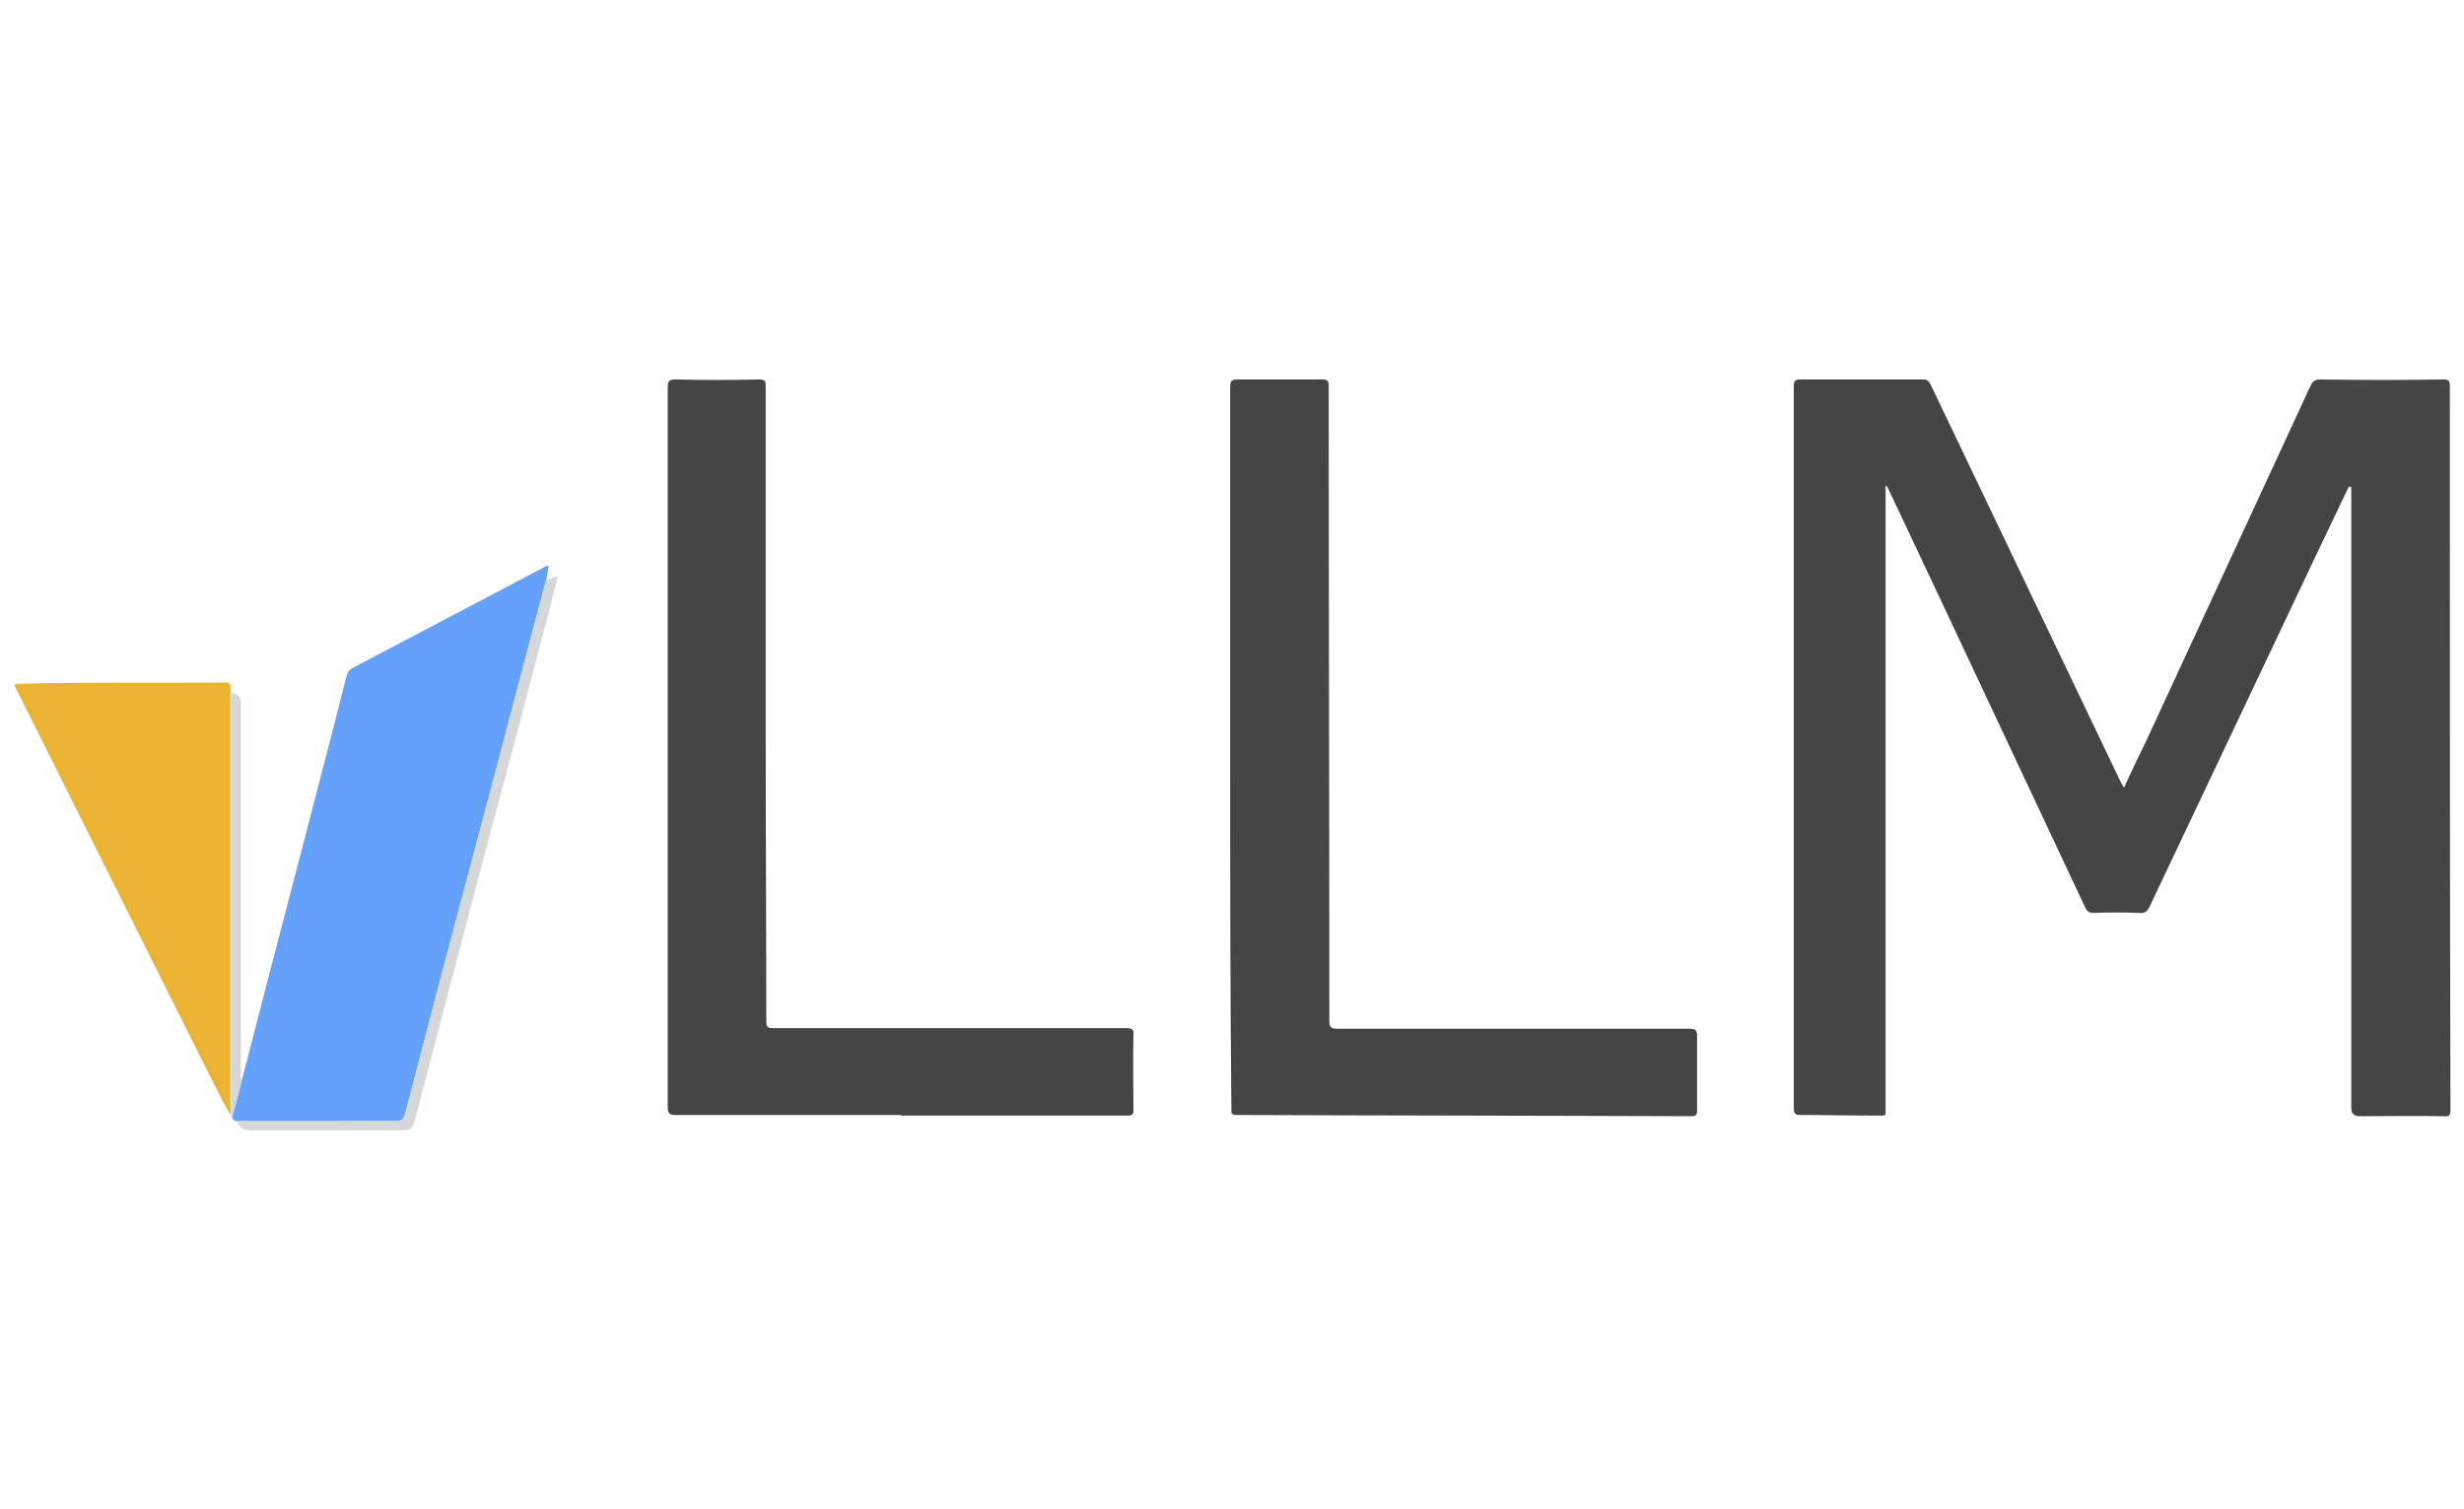 <?xml version="1.0" encoding="utf-8"?>
<!-- Generator: Adobe Illustrator 28.5.0, SVG Export Plug-In . SVG Version: 9.03 Build 54727)  -->
<svg version="1.1" id="Layer_1" xmlns="http://www.w3.org/2000/svg" xmlns:xlink="http://www.w3.org/1999/xlink" x="0px" y="0px"
	 width="400px" height="245px" viewBox="0 0 400 245" style="enable-background:new 0 0 400 245;" xml:space="preserve">
<style type="text/css">
	.Drop_x0020_Shadow{fill:none;}
	.Round_x0020_Corners_x0020_2_x0020_pt{fill:#FFFFFF;stroke:#231F20;stroke-miterlimit:10;}
	.Live_x0020_Reflect_x0020_X{fill:none;}
	.Bevel_x0020_Soft{fill:url(#SVGID_1_);}
	.Dusk{fill:#FFFFFF;}
	.Foliage_GS{fill:#FFDD00;}
	.Pompadour_GS{fill-rule:evenodd;clip-rule:evenodd;fill:#44ADE2;}
	.st0{fill:#454545;}
	.st1{fill:#63A1FB;}
	.st2{fill:#EAB331;}
	.st3{fill:#D6D7D8;}
</style>
<linearGradient id="SVGID_1_" gradientUnits="userSpaceOnUse" x1="0" y1="0" x2="0.707" y2="0.707">
	<stop  offset="0" style="stop-color:#DEDFE3"/>
	<stop  offset="0.178" style="stop-color:#DADBDF"/>
	<stop  offset="0.361" style="stop-color:#CECFD3"/>
	<stop  offset="0.546" style="stop-color:#B9BCBF"/>
	<stop  offset="0.732" style="stop-color:#9CA0A2"/>
	<stop  offset="0.918" style="stop-color:#787D7E"/>
	<stop  offset="1" style="stop-color:#656B6C"/>
</linearGradient>
<g>
	<path class="st0" d="M381.3,79c-1.8,3.7-3.5,7.4-5.3,11.1c-9,19-18,38-27,57c-0.4,0.9-0.9,1.2-1.8,1.1c-2.4-0.1-4.9-0.1-7.3,0
		c-0.8,0-1.1-0.3-1.4-0.9c-10.6-22.5-21.1-45-31.7-67.4c-0.2-0.3-0.2-0.7-0.7-1.1v1.3c0,33.2,0,66.5,0,99.7c0,1.4,0.2,1.3-1.3,1.3
		c-4.1,0-8.3-0.1-12.4-0.1c-1,0-1.2-0.2-1.2-1.2c0-33.5,0-66.9,0-100.4c0-5.6,0-11.2,0-16.7c0-0.7,0.1-1.1,1-1.1c6.7,0,13.3,0,20,0
		c0.7,0,0.9,0.3,1.2,0.8c10.3,21.5,20.5,42.9,30.8,64.4c0.2,0.3,0.3,0.6,0.6,1.1c1.2-2.7,2.4-5.1,3.6-7.6
		c8.9-19.2,17.8-38.5,26.7-57.7c0.4-0.8,0.8-1,1.7-1c6.6,0.1,13.3,0.1,19.9,0c0.9,0,1,0.3,1,1.1c0,39.1,0,78.2,0.1,117.4
		c0,0.9-0.1,1.2-1.1,1.1c-4.5-0.1-9,0-13.6,0c-0.9,0-1.4-0.4-1.4-1.3c0-33.2,0-66.4,0-99.6c0-0.4,0-0.8,0-1.2
		C381.5,79,381.4,79,381.3,79L381.3,79z"/>
	<path class="st0" d="M146.3,181c-12.2,0-24.4,0-36.7,0c-0.9,0-1.2-0.3-1.2-1.2c0-39,0-78,0-116.9c0-1,0.2-1.3,1.2-1.3
		c4.6,0.1,9.1,0.1,13.7,0c0.9,0,1,0.3,1,1c0,19.1,0,38.2,0,57.3c0,15.3,0.1,30.6,0.1,45.9c0,0.9,0.2,1.1,1.1,1.1
		c19.1,0,38.2,0,57.3,0c1,0,1.3,0.2,1.2,1.2c-0.1,4,0,8.1,0,12.1c0,0.7-0.2,0.9-0.9,0.9c-12.3,0-24.6,0-37,0
		C146.3,181.1,146.3,181,146.3,181z"/>
	<path class="st0" d="M199.7,121.3c0-19.5,0-39,0-58.5c0-0.9,0.2-1.2,1.2-1.2c4.6,0,9.1,0,13.7,0c0.9,0,1.1,0.2,1.1,1.1
		c0,34.3,0.1,68.7,0.1,103c0,1.1,0.3,1.3,1.4,1.3c19,0,38.1,0,57.1,0c1,0,1.2,0.3,1.2,1.2c0,4,0,8,0,12c0,0.7-0.1,1-0.9,1
		c-24.6-0.1-49.2-0.1-73.8-0.2c-1,0-0.9-0.4-0.9-1.1C199.7,160.4,199.7,140.8,199.7,121.3L199.7,121.3z"/>
	<path class="st1" d="M38.5,182c-0.4,0-0.7-0.2-0.8-0.6c0.5-2.1,1.1-4.1,1.6-6.2c1.5-5.8,3-11.6,4.5-17.4
		c4.2-16.1,8.4-32.1,12.5-48.2c0.1-0.5,0.4-0.8,0.8-1.1c10.3-5.4,20.7-10.9,31-16.3c0.3-0.2,0.6-0.4,1-0.3c-0.2,0.7-0.3,1.5-0.4,2.2
		c0,0.1-0.1,0.1-0.1,0.2c-2.4,9-4.7,17.9-7.1,26.9c-3.6,13.7-7.3,27.4-10.9,41.1c-1.6,6.1-3.2,12.3-4.8,18.4
		c-0.2,0.9-0.5,1.3-1.6,1.3c-2.9-0.1-5.7,0-8.6,0C49.9,182,44.2,182,38.5,182L38.5,182z"/>
	<path class="st2" d="M37.5,181c-1-1.4-1.7-3-2.5-4.5c-10.8-21.5-21.5-43-32.3-64.5c-0.5-1-0.5-1,0.6-1c11.1-0.3,22.2-0.1,33.2-0.2
		c0.7,0,1,0.2,0.9,0.9c0,0.2,0,0.5,0.1,0.7c-0.2,0.5-0.1,0.9-0.1,1.4c0,21.8,0,43.5,0,65.3C37.5,179.8,37.5,180.4,37.5,181L37.5,181
		z"/>
	<path class="st3" d="M38.5,182c5.7,0,11.4,0,17.1,0c2.9,0,5.7-0.1,8.6,0c1,0,1.3-0.4,1.6-1.3c1.6-6.1,3.2-12.3,4.8-18.4
		c3.6-13.7,7.3-27.4,10.9-41.1c2.4-9,4.7-17.9,7.1-26.9c0-0.1,0.1-0.1,0.1-0.2c0.6-0.2,1.2-0.4,1.9-0.6c-0.6,2.2-1.1,4.4-1.7,6.6
		c-1.6,6.2-3.3,12.4-4.9,18.7c-2.6,9.6-5.2,19.3-7.7,28.9c-2.9,11.1-5.8,22.1-8.7,33.2c-0.7,2.6-0.7,2.6-3.5,2.6
		c-7.8,0-15.7,0-23.5,0C39.4,183.4,38.8,183.1,38.5,182L38.5,182z"/>
	<path class="st3" d="M37.5,181c0-0.6,0-1.2,0-1.8c0-21.8,0-43.5,0-65.3c0-0.5-0.1-1,0.1-1.4c1,0.1,1.5,0.6,1.5,1.6
		c0,19.9,0,39.9,0,59.8c0,0.4-0.2,0.9,0.2,1.3c-0.5,2.1-1.1,4.1-1.6,6.2C37.5,181.3,37.4,181.2,37.5,181L37.5,181z"/>
</g>
</svg>

